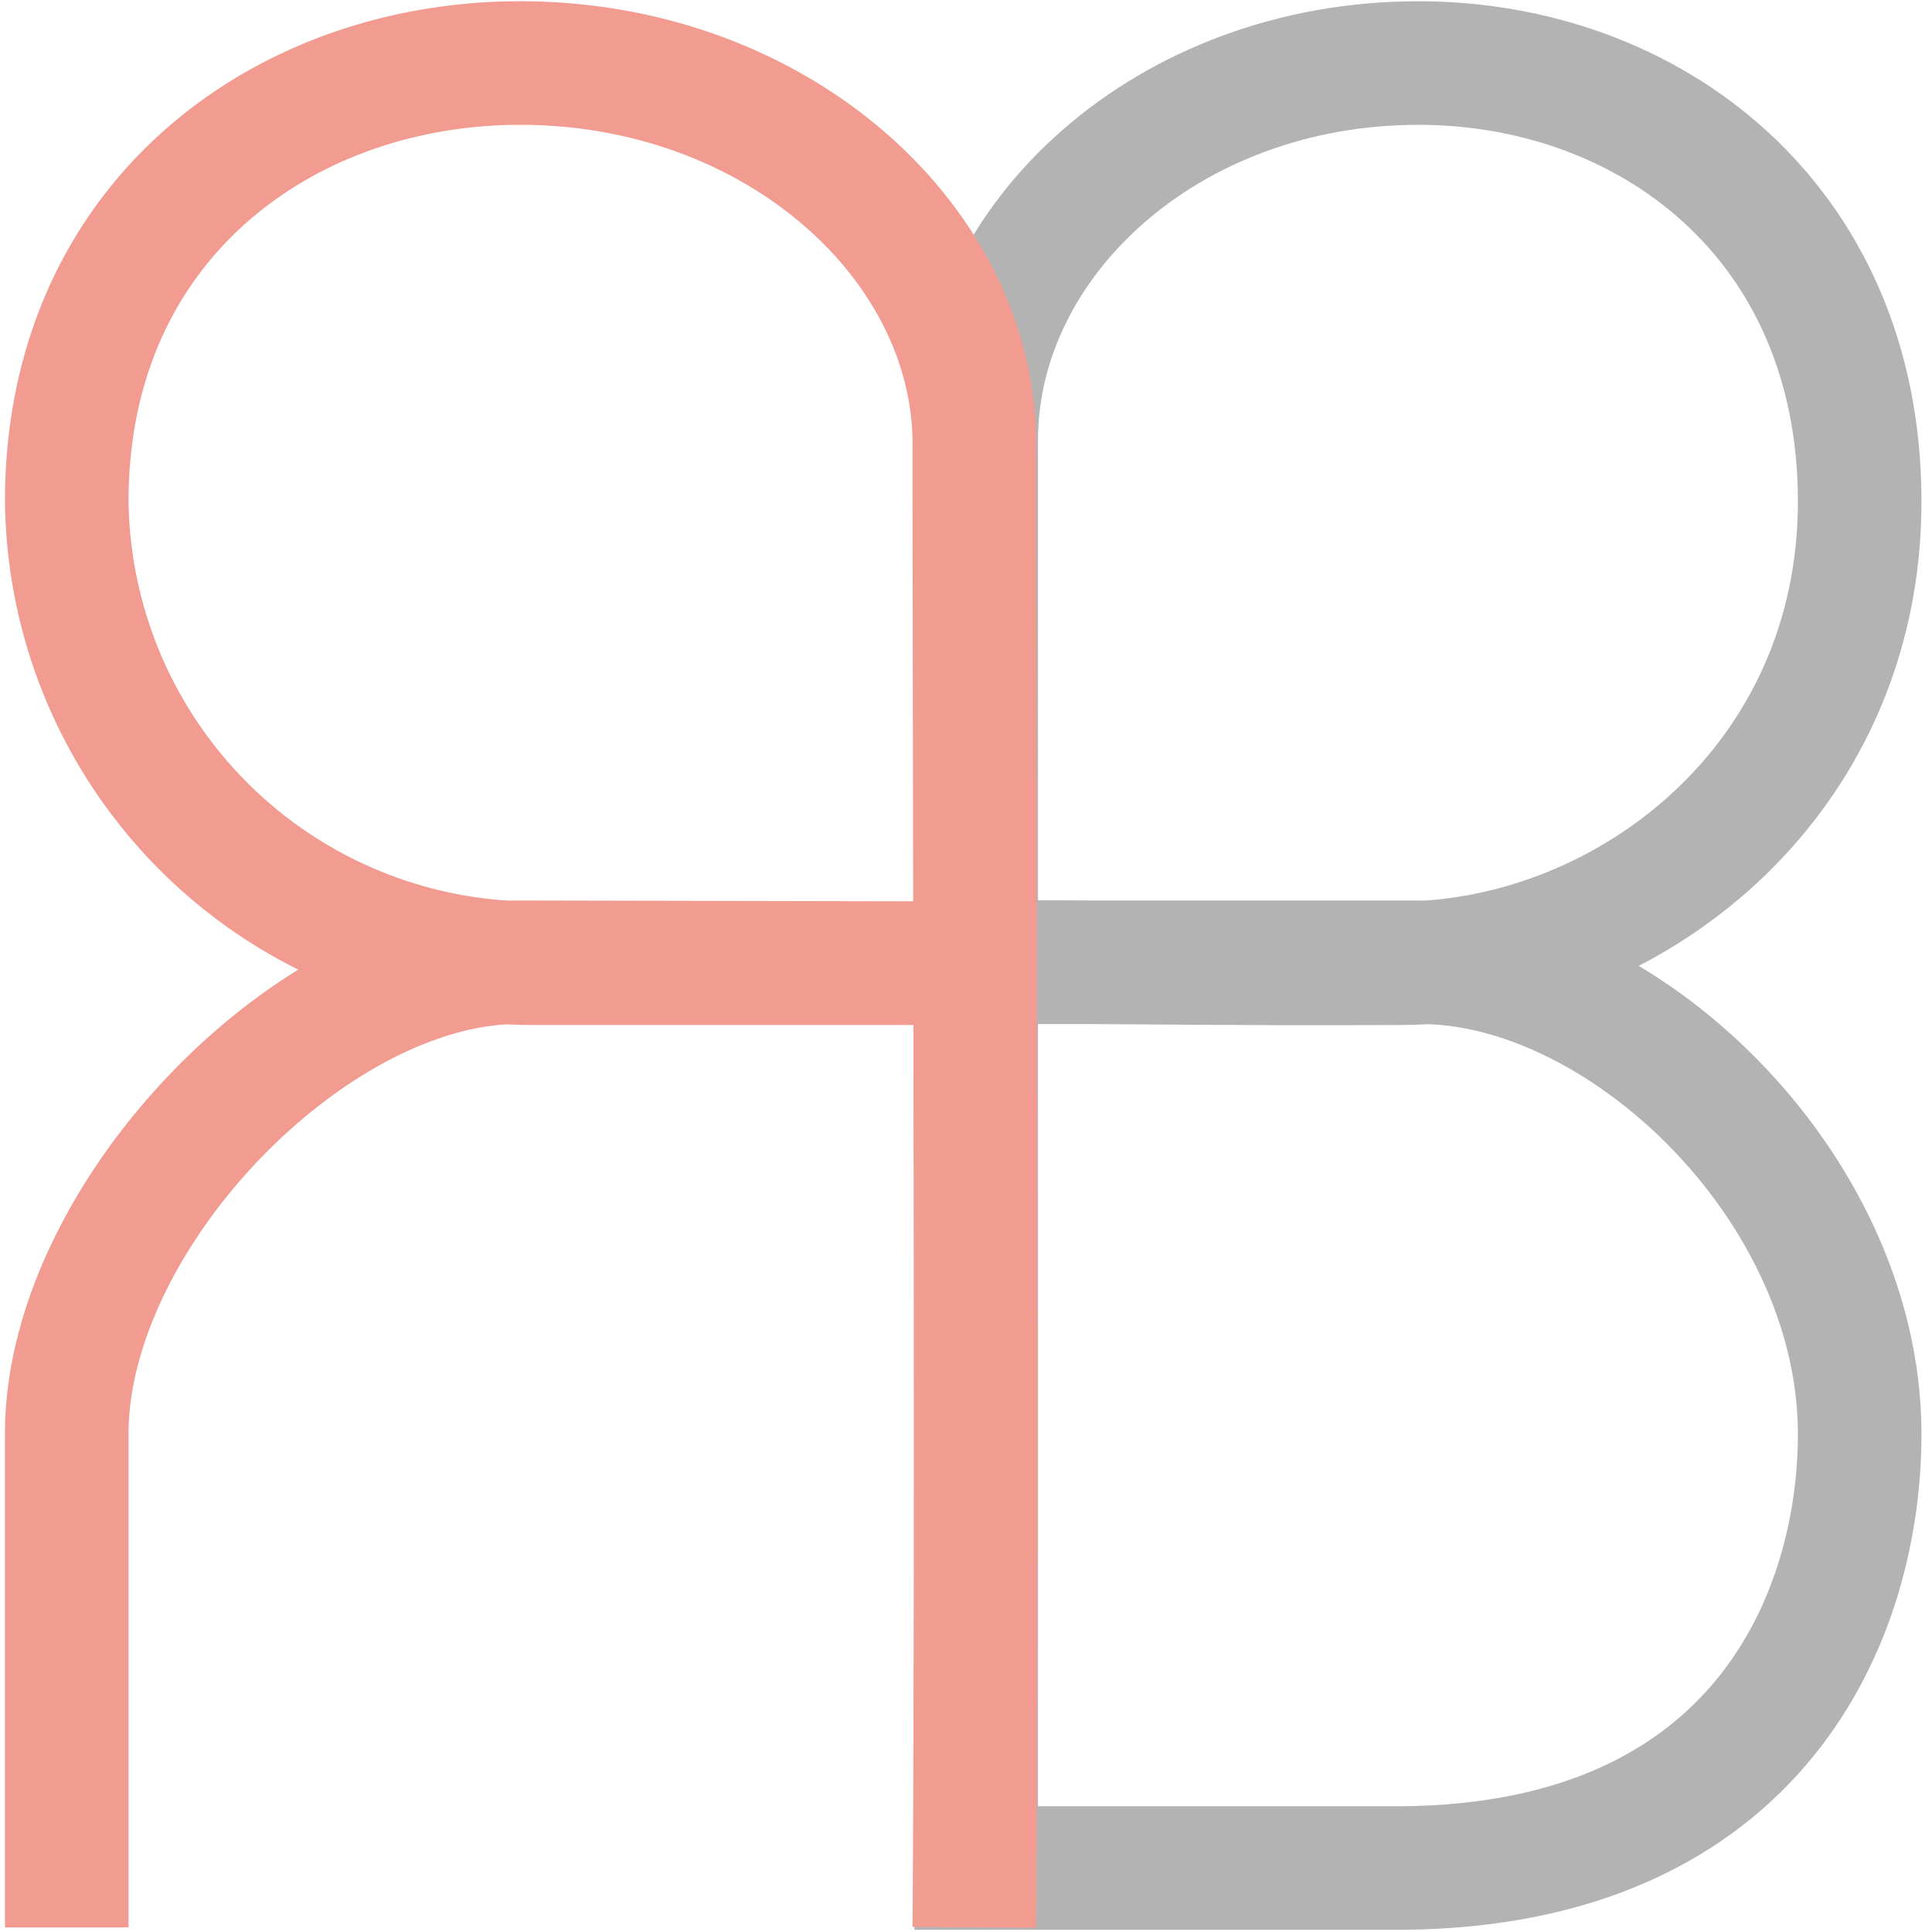 <svg xmlns="http://www.w3.org/2000/svg" xml:space="preserve" fill-rule="evenodd" stroke-miterlimit="1.5" clip-rule="evenodd" viewBox="0 0 2084 2084">
  <path fill="none" stroke="#b3b3b3" stroke-width="133.3" d="M1053 2015V475c0-217 207-407 477-407 249 0 475 170 476 471 1 307-253 499-494 500-219 1-311-2-459-1h477c217-2 474 239 476 506 1 198-108 468-494 471h-459Z"/>
  <path fill="none" stroke="#f29b91" stroke-linejoin="round" stroke-width="133.3" d="M1051 2079c3-412 0-1263 0-1600 0-217-213-411-490-411C306 68 73 238 72 539a504 504 0 0 0 508 500h471l-490-1c-222-2-487 271-489 506v535"/>
</svg>